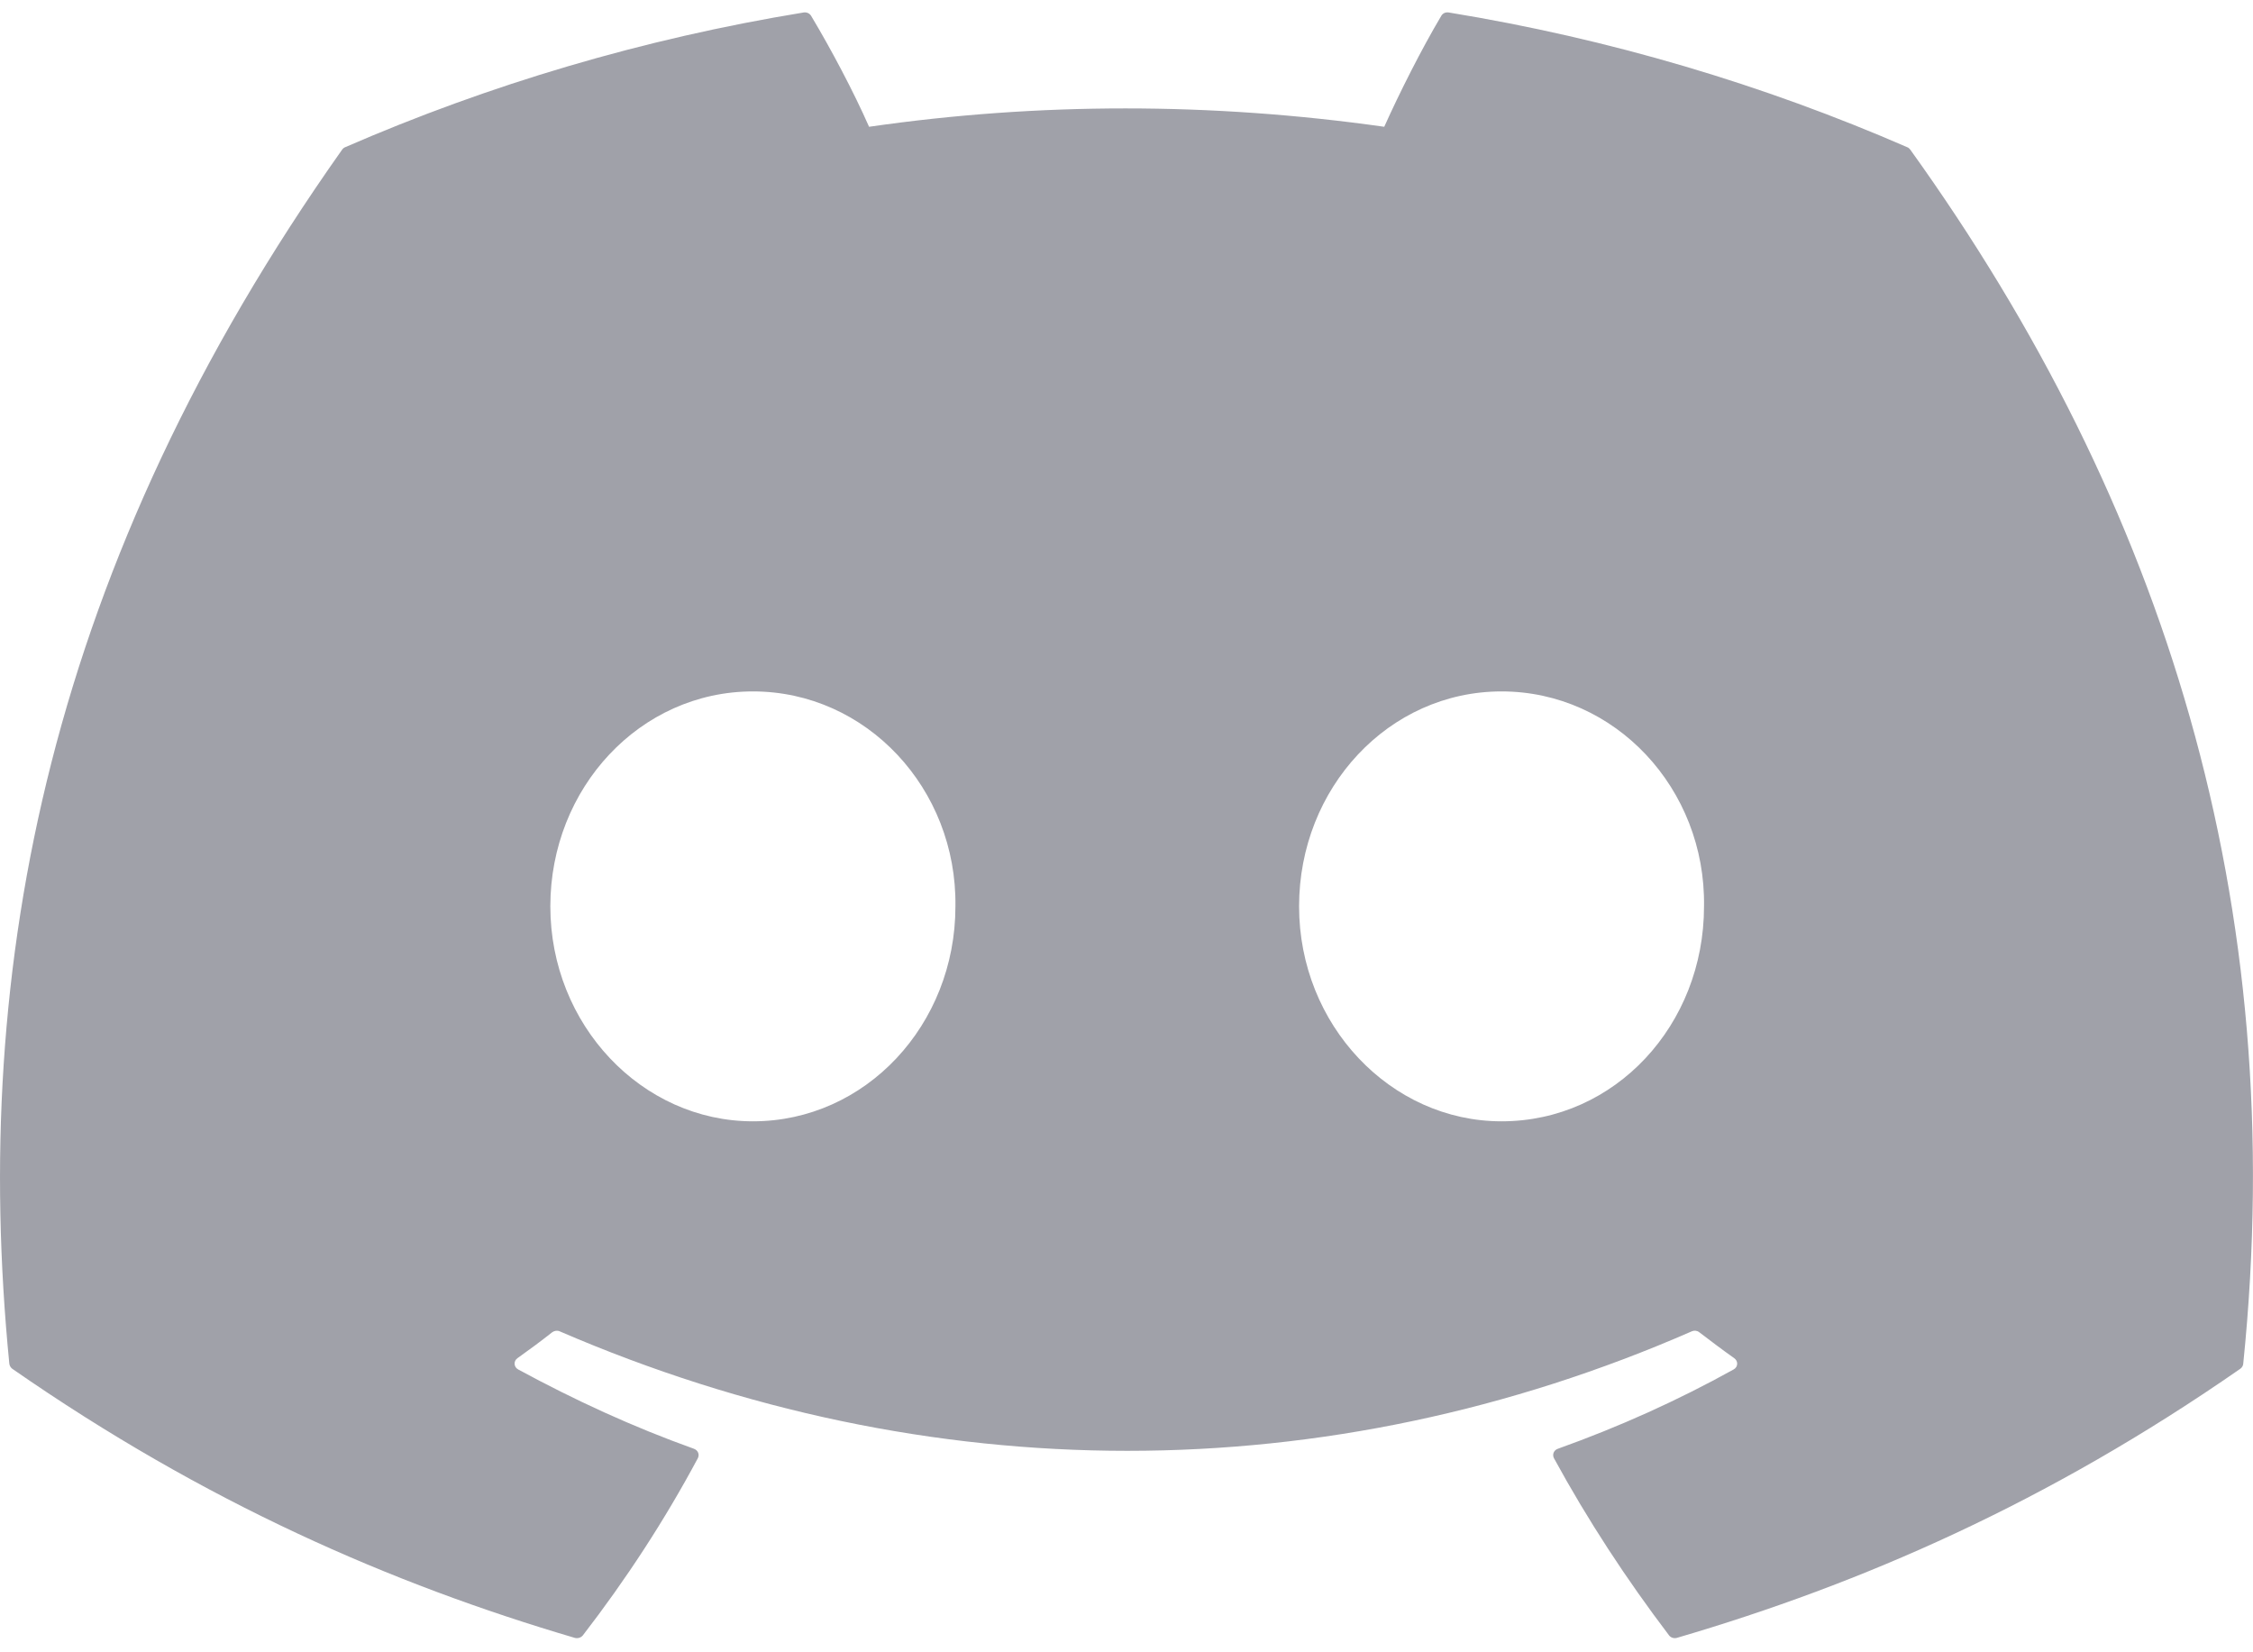 <svg width="15" height="11" viewBox="0 0 15 11" fill="none" xmlns="http://www.w3.org/2000/svg">
<path d="M12.698 0.98C11.742 0.564 10.717 0.258 9.645 0.083C9.625 0.08 9.606 0.088 9.596 0.105C9.464 0.327 9.318 0.617 9.216 0.844C8.063 0.681 6.916 0.681 5.786 0.844C5.684 0.612 5.533 0.327 5.4 0.105C5.39 0.089 5.371 0.08 5.351 0.083C4.28 0.258 3.255 0.564 2.298 0.98C2.29 0.983 2.283 0.989 2.278 0.996C0.333 3.746 -0.199 6.429 0.062 9.078C0.063 9.091 0.071 9.104 0.081 9.112C1.365 10.004 2.607 10.545 3.827 10.904C3.847 10.909 3.867 10.903 3.88 10.888C4.168 10.515 4.425 10.121 4.646 9.708C4.659 9.683 4.647 9.655 4.62 9.645C4.212 9.499 3.824 9.32 3.45 9.117C3.42 9.101 3.418 9.061 3.445 9.042C3.524 8.986 3.602 8.928 3.677 8.869C3.691 8.859 3.71 8.856 3.726 8.863C6.181 9.924 8.838 9.924 11.264 8.863C11.28 8.856 11.299 8.858 11.313 8.869C11.389 8.927 11.467 8.986 11.546 9.042C11.574 9.061 11.572 9.101 11.542 9.117C11.169 9.324 10.78 9.499 10.372 9.645C10.345 9.654 10.333 9.683 10.346 9.708C10.571 10.121 10.829 10.514 11.112 10.887C11.124 10.903 11.145 10.909 11.164 10.904C12.39 10.545 13.633 10.004 14.916 9.112C14.927 9.104 14.934 9.092 14.935 9.079C15.248 6.016 14.412 3.355 12.718 0.996C12.713 0.989 12.706 0.983 12.698 0.98ZM5.013 7.465C4.273 7.465 3.664 6.823 3.664 6.034C3.664 5.245 4.262 4.603 5.013 4.603C5.769 4.603 6.372 5.251 6.361 6.034C6.361 6.823 5.763 7.465 5.013 7.465ZM9.997 7.465C9.258 7.465 8.649 6.823 8.649 6.034C8.649 5.245 9.246 4.603 9.997 4.603C10.754 4.603 11.357 5.251 11.345 6.034C11.345 6.823 10.754 7.465 9.997 7.465Z" fill="#A0A1A9"/>
</svg>
